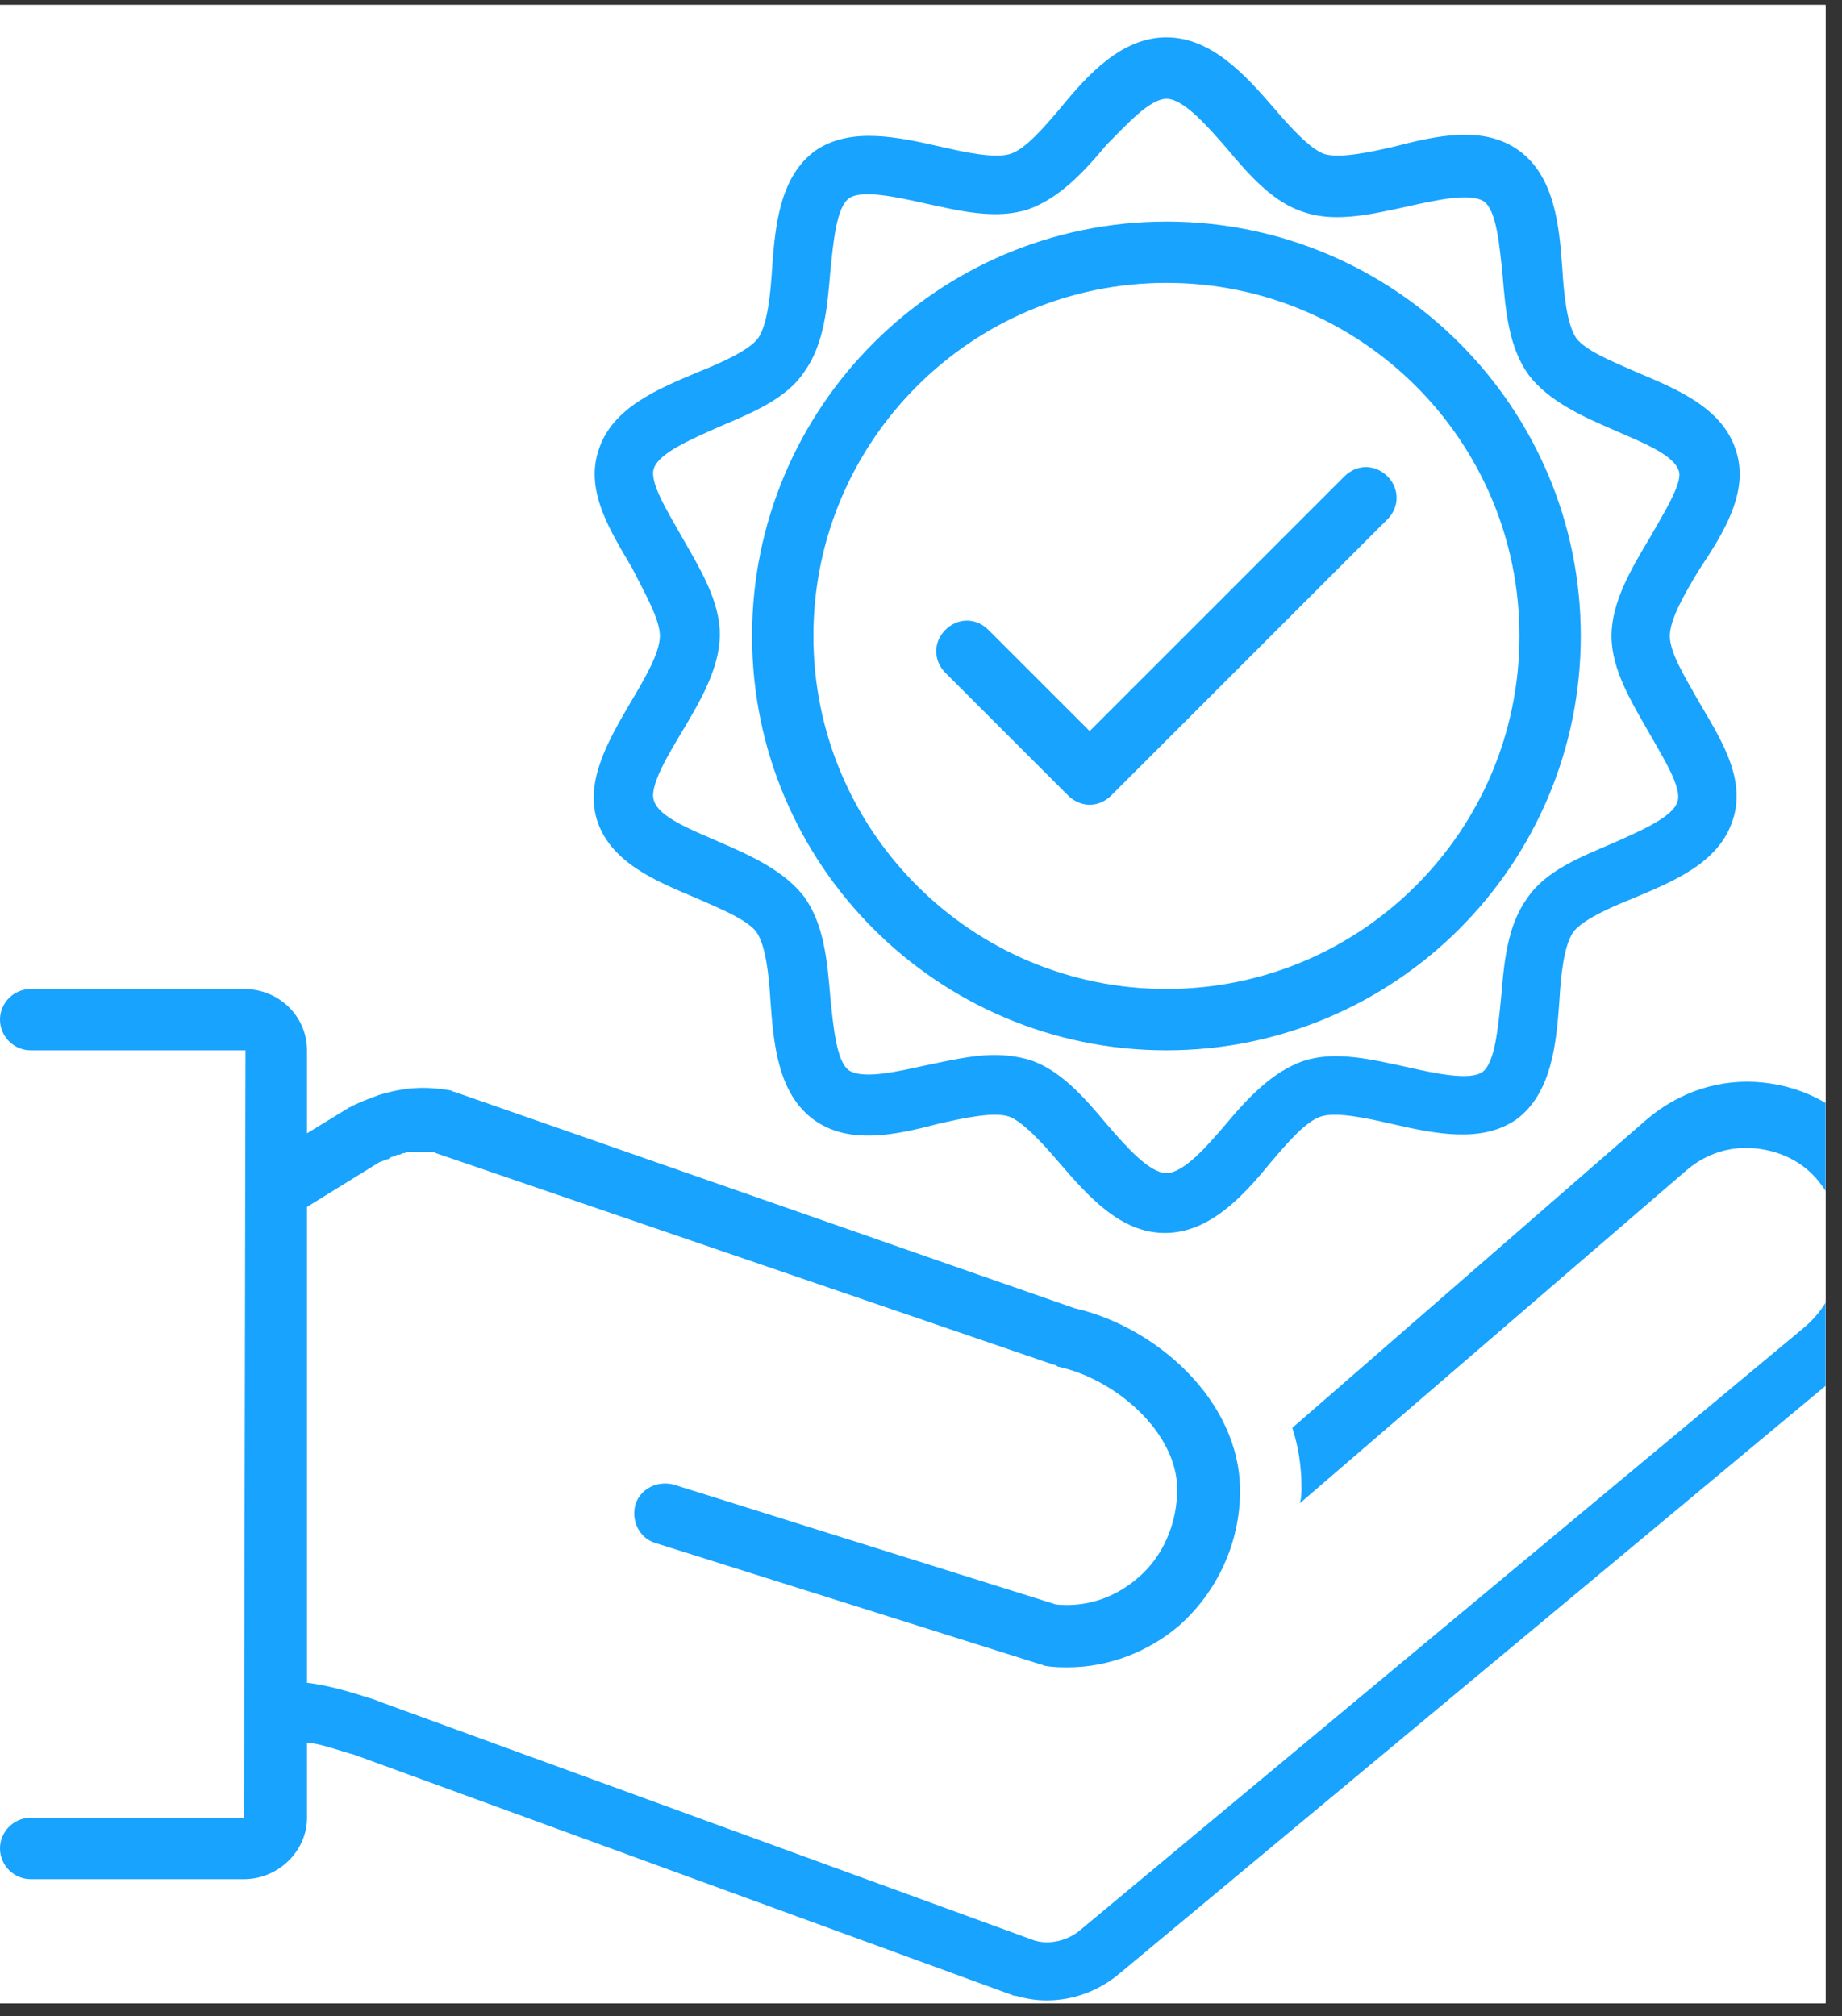 <svg xmlns="http://www.w3.org/2000/svg" xmlns:xlink="http://www.w3.org/1999/xlink" width="74" zoomAndPan="magnify" viewBox="0 0 55.5 60.75" height="81" preserveAspectRatio="xMidYMid meet" version="1.0"><rect x="0" y="0" width="55.5" height="60.75" fill="#333333" stroke="none"/><defs><clipPath id="d510369212"><path d="M 0 0.148 L 55.004 0.148 L 55.004 60.355 L 0 60.355 Z M 0 0.148 " clip-rule="nonzero"/></clipPath><clipPath id="19db3d757c"><path d="M 0 29 L 55.004 29 L 55.004 60.355 L 0 60.355 Z M 0 29 " clip-rule="nonzero"/></clipPath><clipPath id="4469d75b3f"><path d="M 17 1.047 L 53 1.047 L 53 38 L 17 38 Z M 17 1.047 " clip-rule="nonzero"/></clipPath></defs><g clip-path="url(#d510369212)"><path fill="#ffffff" d="M 0 0.148 L 55.004 0.148 L 55.004 60.355 L 0 60.355 Z M 0 0.148 " fill-opacity="1" fill-rule="nonzero"/><path fill="#ffffff" d="M 0 0.148 L 55.004 0.148 L 55.004 60.355 L 0 60.355 Z M 0 0.148 " fill-opacity="1" fill-rule="nonzero"/></g><g clip-path="url(#19db3d757c)"><path fill="#17a3fe" d="M 0.926 54.766 C 0.418 54.766 0 55.184 0 55.691 C 0 56.199 0.418 56.617 0.926 56.617 L 7.352 56.617 C 8.371 56.617 9.25 55.785 9.25 54.766 L 9.25 52.5 C 9.711 52.547 10.172 52.73 10.684 52.871 L 30.566 60.133 C 30.566 60.133 30.613 60.133 30.613 60.133 C 30.938 60.223 31.215 60.27 31.539 60.27 C 32.324 60.27 33.109 59.992 33.758 59.438 L 55.539 41.309 C 57.527 39.598 57.895 36.5 56.371 34.465 C 55.586 33.402 54.43 32.754 53.133 32.617 C 51.84 32.477 50.59 32.895 49.617 33.727 L 38.938 43.02 C 39.121 43.578 39.215 44.176 39.215 44.824 C 39.215 44.965 39.215 45.102 39.168 45.289 L 50.82 35.254 C 51.422 34.742 52.164 34.512 52.949 34.605 C 53.734 34.699 54.43 35.066 54.891 35.715 C 55.863 37.008 55.629 38.953 54.336 40.016 L 32.555 58.145 C 32.184 58.465 31.629 58.605 31.168 58.465 L 11.516 51.297 L 11.285 51.207 C 10.684 51.02 9.988 50.789 9.25 50.699 L 9.25 36.363 L 11.422 35.02 C 11.516 34.977 11.562 34.977 11.652 34.93 C 11.699 34.93 11.699 34.93 11.746 34.883 C 11.84 34.836 11.883 34.836 11.977 34.789 C 11.977 34.789 12.023 34.789 12.023 34.789 C 12.07 34.789 12.117 34.742 12.16 34.742 C 12.207 34.742 12.207 34.742 12.254 34.699 C 12.301 34.699 12.301 34.699 12.348 34.699 C 12.395 34.699 12.438 34.699 12.484 34.699 C 12.484 34.699 12.484 34.699 12.531 34.699 C 12.672 34.699 12.762 34.699 12.855 34.699 C 12.855 34.699 12.902 34.699 12.902 34.699 C 12.949 34.699 12.949 34.699 12.996 34.699 C 13.039 34.699 13.086 34.699 13.133 34.742 L 31.77 41.125 C 31.816 41.125 31.816 41.125 31.863 41.172 C 33.617 41.543 35.469 43.16 35.469 44.871 C 35.469 45.887 35.051 46.906 34.266 47.555 C 33.574 48.152 32.695 48.434 31.816 48.34 L 20.301 44.73 C 19.793 44.594 19.285 44.871 19.145 45.332 C 19.008 45.844 19.285 46.352 19.746 46.488 L 31.352 50.145 C 31.398 50.145 31.445 50.188 31.492 50.188 C 31.723 50.234 31.953 50.234 32.184 50.234 C 33.387 50.234 34.59 49.773 35.516 48.988 C 36.672 47.969 37.363 46.488 37.363 44.918 C 37.363 42.188 34.82 39.969 32.371 39.414 L 13.688 32.895 C 13.641 32.895 13.594 32.848 13.551 32.848 C 12.949 32.754 12.348 32.711 11.422 32.988 C 11.191 33.078 10.914 33.172 10.637 33.309 C 10.59 33.309 10.59 33.355 10.543 33.355 L 9.25 34.145 L 9.25 31.645 C 9.25 30.629 8.418 29.797 7.352 29.797 L 0.926 29.797 C 0.418 29.797 0 30.211 0 30.719 C 0 31.23 0.418 31.645 0.926 31.645 L 7.398 31.645 L 7.352 54.766 Z M 0.926 54.766 " fill-opacity="1" fill-rule="nonzero"/></g><g clip-path="url(#4469d75b3f)"><path fill="#17a3fe" d="M 52.301 13.562 C 51.887 12.27 50.496 11.715 49.297 11.207 C 48.555 10.883 47.77 10.559 47.492 10.188 C 47.215 9.773 47.121 8.895 47.074 8.109 C 46.984 6.812 46.844 5.332 45.781 4.547 C 44.719 3.762 43.285 4.086 42.035 4.41 C 41.25 4.594 40.371 4.777 39.906 4.641 C 39.492 4.5 38.891 3.852 38.383 3.254 C 37.504 2.234 36.484 1.125 35.145 1.125 C 33.805 1.125 32.785 2.234 31.953 3.254 C 31.445 3.852 30.891 4.5 30.43 4.641 C 29.965 4.777 29.086 4.594 28.301 4.41 C 27.051 4.129 25.617 3.809 24.555 4.547 C 23.492 5.332 23.352 6.812 23.262 8.109 C 23.215 8.895 23.121 9.773 22.844 10.188 C 22.566 10.559 21.734 10.93 21.039 11.207 C 19.84 11.715 18.449 12.27 18.035 13.562 C 17.617 14.812 18.406 16.016 19.051 17.125 C 19.422 17.863 19.883 18.652 19.883 19.16 C 19.883 19.668 19.422 20.453 19.008 21.148 C 18.359 22.258 17.617 23.508 17.988 24.711 C 18.406 26.004 19.793 26.559 20.996 27.066 C 21.734 27.391 22.52 27.715 22.797 28.086 C 23.074 28.5 23.168 29.379 23.215 30.164 C 23.305 31.461 23.445 32.941 24.508 33.727 C 25.574 34.512 27.008 34.188 28.254 33.863 C 29.039 33.68 29.918 33.496 30.383 33.633 C 30.797 33.773 31.398 34.422 31.906 35.02 C 32.785 36.039 33.758 37.148 35.098 37.148 C 36.441 37.148 37.457 36.039 38.289 35.02 C 38.797 34.422 39.352 33.773 39.816 33.633 C 40.277 33.496 41.156 33.68 41.941 33.863 C 43.191 34.145 44.625 34.465 45.688 33.727 C 46.75 32.941 46.891 31.461 46.984 30.164 C 47.027 29.379 47.121 28.5 47.398 28.086 C 47.676 27.715 48.508 27.344 49.203 27.066 C 50.406 26.559 51.793 26.004 52.207 24.711 C 52.625 23.461 51.84 22.258 51.191 21.148 C 50.773 20.41 50.312 19.668 50.312 19.16 C 50.312 18.652 50.773 17.863 51.191 17.172 C 51.93 16.062 52.719 14.812 52.301 13.562 Z M 49.711 16.199 C 49.156 17.125 48.555 18.141 48.555 19.16 C 48.555 20.176 49.156 21.148 49.711 22.121 C 50.129 22.859 50.684 23.738 50.543 24.152 C 50.406 24.617 49.434 25.031 48.602 25.402 C 47.629 25.82 46.566 26.234 46.012 27.066 C 45.41 27.898 45.316 29.008 45.227 30.074 C 45.133 31 45.039 32.016 44.672 32.293 C 44.301 32.57 43.238 32.34 42.406 32.152 C 41.34 31.922 40.23 31.645 39.262 31.969 C 38.336 32.293 37.594 33.078 36.902 33.91 C 36.348 34.559 35.652 35.344 35.145 35.344 C 34.637 35.344 33.941 34.559 33.34 33.863 C 32.648 33.031 31.906 32.199 30.984 31.922 C 30.66 31.832 30.336 31.785 29.965 31.785 C 29.273 31.785 28.531 31.969 27.84 32.109 C 27.008 32.293 25.988 32.523 25.574 32.246 C 25.203 31.969 25.109 30.953 25.016 30.027 C 24.926 28.965 24.832 27.855 24.23 27.02 C 23.629 26.234 22.613 25.773 21.641 25.355 C 20.809 24.988 19.84 24.617 19.699 24.109 C 19.562 23.691 20.117 22.766 20.531 22.074 C 21.086 21.148 21.688 20.133 21.688 19.113 C 21.688 18.098 21.086 17.125 20.531 16.152 C 20.117 15.414 19.562 14.535 19.699 14.121 C 19.84 13.656 20.809 13.242 21.641 12.871 C 22.613 12.453 23.676 12.039 24.23 11.207 C 24.832 10.375 24.926 9.266 25.016 8.199 C 25.109 7.273 25.203 6.258 25.574 5.98 C 25.941 5.703 27.008 5.934 27.84 6.121 C 28.902 6.352 30.012 6.629 30.984 6.305 C 31.906 5.98 32.648 5.195 33.34 4.363 C 33.941 3.762 34.637 2.977 35.145 2.977 C 35.652 2.977 36.348 3.762 36.949 4.453 C 37.641 5.285 38.383 6.121 39.309 6.398 C 40.277 6.719 41.387 6.441 42.453 6.211 C 43.285 6.027 44.301 5.797 44.719 6.074 C 45.086 6.352 45.18 7.367 45.273 8.293 C 45.363 9.355 45.457 10.465 46.059 11.297 C 46.66 12.086 47.676 12.547 48.648 12.965 C 49.48 13.332 50.453 13.703 50.59 14.211 C 50.684 14.582 50.129 15.461 49.711 16.199 Z M 49.711 16.199 " fill-opacity="1" fill-rule="nonzero"/></g><path fill="#17a3fe" d="M 35.145 6.676 C 28.254 6.676 22.66 12.27 22.66 19.16 C 22.66 26.051 28.254 31.645 35.145 31.645 C 42.035 31.645 47.629 26.051 47.629 19.16 C 47.629 12.27 42.035 6.676 35.145 6.676 Z M 35.145 29.797 C 29.273 29.797 24.508 25.031 24.508 19.16 C 24.508 13.285 29.273 8.523 35.145 8.523 C 41.02 8.523 45.781 13.285 45.781 19.16 C 45.781 25.031 41.02 29.797 35.145 29.797 Z M 35.145 29.797 " fill-opacity="1" fill-rule="nonzero"/><path fill="#17a3fe" d="M 40.508 14.352 L 32.832 22.027 L 29.781 18.977 C 29.41 18.605 28.855 18.605 28.484 18.977 C 28.117 19.344 28.117 19.898 28.484 20.27 L 32.184 23.969 C 32.371 24.152 32.602 24.246 32.832 24.246 C 33.062 24.246 33.297 24.152 33.48 23.969 L 41.805 15.645 C 42.172 15.277 42.172 14.719 41.805 14.352 C 41.434 13.98 40.879 13.98 40.508 14.352 Z M 40.508 14.352 " fill-opacity="1" fill-rule="nonzero"/></svg>